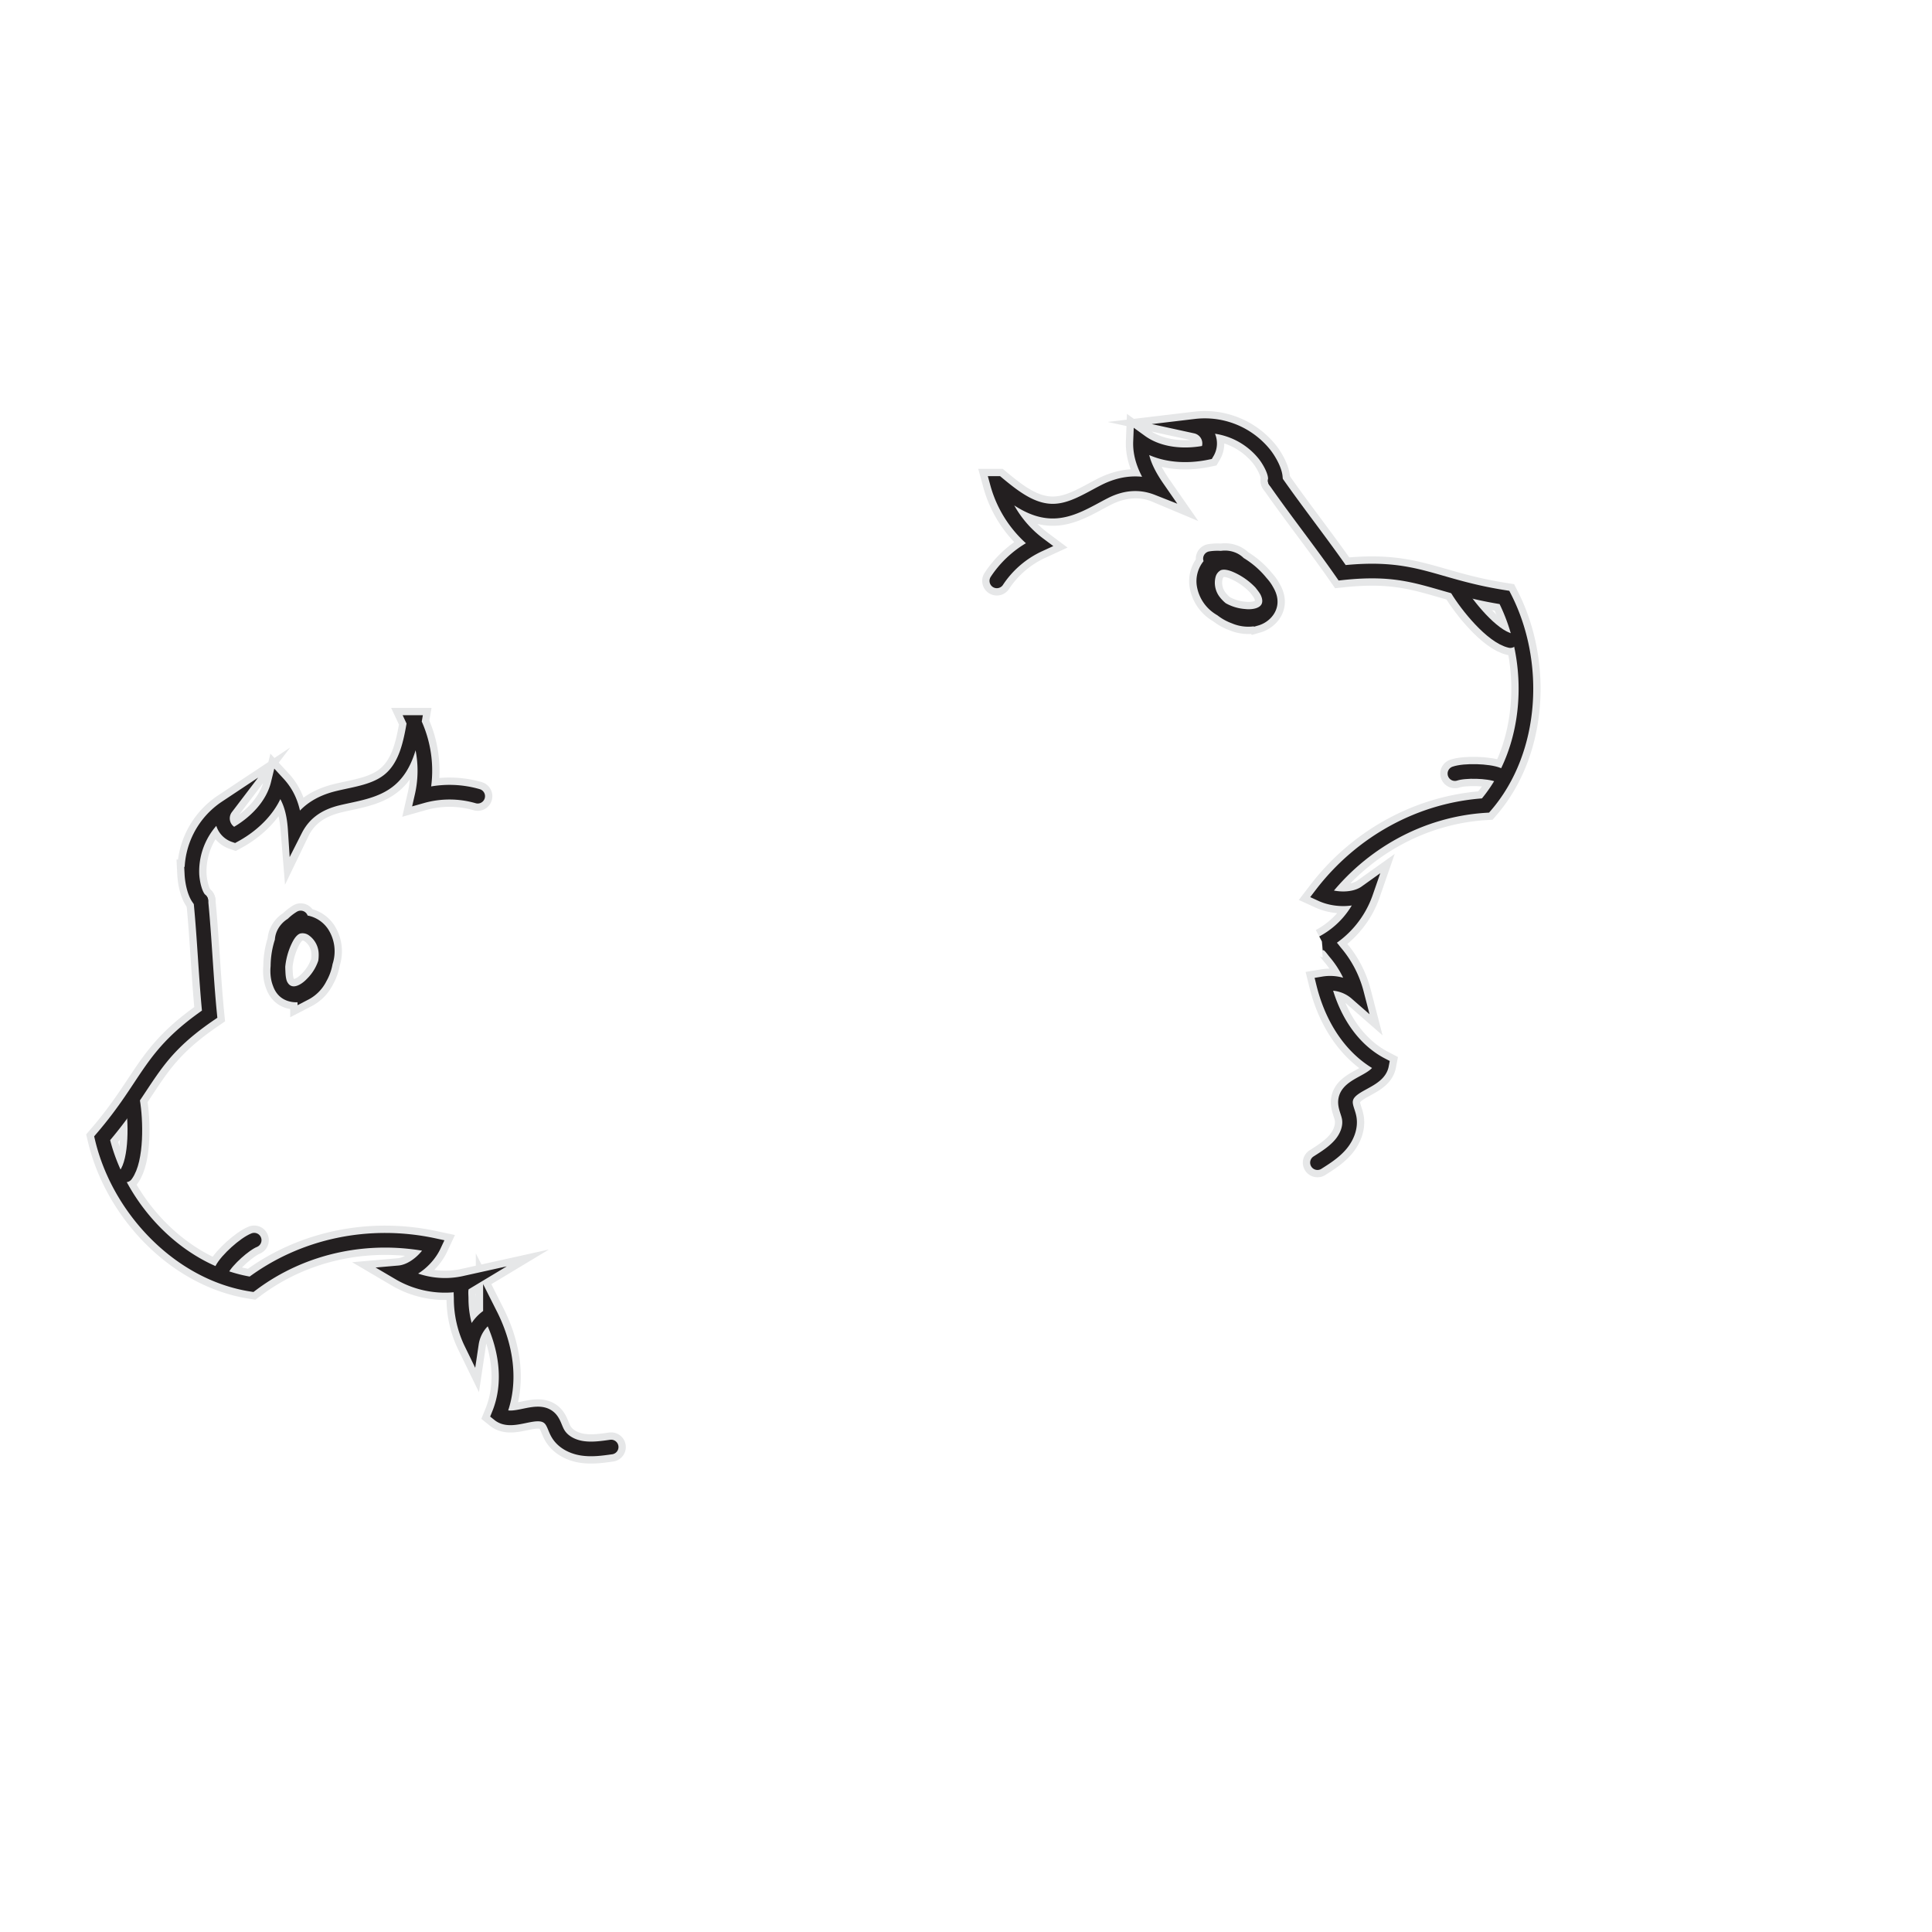<svg id="naratir_s_lions" data-name="naratir&apos;s lions" xmlns="http://www.w3.org/2000/svg" viewBox="0 0 792 792"><defs><style>.cls-1,.cls-2{fill:none;stroke-linecap:round;stroke-miterlimit:10;}.cls-1{stroke:#e6e7e8;stroke-width:12px;}.cls-2{stroke:#231f20;stroke-width:6px;}</style></defs><title>Artboard 1</title><path class="cls-1" d="M250.54,593.19c-4,.57-8,1.13-12,.5s-7.92-2.66-9.89-6.16c-1.16-2-1.62-4.53-3.31-6.16-5.21-5-15.13,2.94-20.78-1.6,5.36-13.15,2.88-28.06-3.51-40.74a16.48,16.48,0,0,0-7.78,11.67,41.83,41.83,0,0,1-4.22-18.19c0-2.29-.55-5.3,1.41-6.48a37.15,37.15,0,0,1-26.88-4.25c5.87-.51,11.8-5.88,14.29-11.21-26.07-5.61-53.44-.11-74.76,15.91-29.52-4.59-54.35-30.8-61.24-59.86,19.76-23.07,19-33.74,44.07-50.87-1.5-15.16-2.11-31.38-3.61-46.53"/><path class="cls-1" d="M54.38,451.42c1.31,7.7,1.8,23.94-2.84,30.22"/><path class="cls-1" d="M91.08,520.21c2-3.76,9.18-10.26,13.12-11.82"/><path class="cls-1" d="M82.34,369.22c-2.46-2.05-3.51-7.66-3.67-10.86a31.38,31.38,0,0,1,14-27.26,7.23,7.23,0,0,0,3.43,11.22c8.28-4.52,15.7-11.9,17.93-21.08,4.68,5.08,6.39,11.45,7,18.95,3.62-7.5,10.1-11.21,17.52-13s15.53-2.7,21.34-7.66c6.57-5.6,8.43-14.83,9.89-23.34A46.59,46.59,0,0,1,173,326.31a41.49,41.49,0,0,1,22.83.08"/><path class="cls-1" d="M123.27,376.31a18.06,18.06,0,0,0-7.66,9.59A32.8,32.8,0,0,0,114,398.24c.09,2.82.51,5.88,2.54,7.85s5.69,2.3,8.43,1.05a14.14,14.14,0,0,0,6.2-6.34,18.6,18.6,0,0,0,2.43-10.59,12.57,12.57,0,0,0-5.29-9.26,7.38,7.38,0,0,0-6-1.17c-2.45.72-4.08,3-5.23,5.31a31.32,31.32,0,0,0-3.2,11.75c-.26,3.92.75,8.63,4.4,10.09,3.47,1.39,7.31-1,9.87-3.75a21.92,21.92,0,0,0,5.58-9.76,13.72,13.72,0,0,0-1.75-10.9,10.07,10.07,0,0,0-9.84-4.33c-3.73.72-6.8,4.36-6.44,8.13"/><path class="cls-1" d="M540.08,476.61c3.4-2.15,6.85-4.35,9.46-7.4s4.29-7.16,3.52-11.1c-.45-2.31-1.7-4.51-1.48-6.84.7-7.21,13.42-7.58,14.77-14.7C553.75,430,546,417.08,542.6,403.29a16.44,16.44,0,0,1,13.49,3.84,42,42,0,0,0-8.59-16.59c-1.48-1.74-3-4.38-5.28-4a37.19,37.19,0,0,0,17.69-20.67c-4.79,3.42-12.79,3.18-18.14.73,16.2-21.18,40.59-34.75,67.21-36.4,19.48-22.64,21.38-58.69,7.76-85.28-30-4.73-36.33-13.35-66.54-10.12-8.69-12.5-18.75-25.24-27.44-37.74"/><path class="cls-1" d="M597.36,241.46c4,6.7,14.17,19.38,21.78,21.15"/><path class="cls-1" d="M614.07,317.61c-3.93-1.58-13.64-1.85-17.65-.48"/><path class="cls-1" d="M522.76,197.05c.54-3.16-2.3-8.11-4.26-10.65a31.38,31.38,0,0,0-28.31-11.68,7.23,7.23,0,0,1,4.67,10.76c-9.24,1.94-19.67,1.14-27.32-4.4-.27,6.9,3,13.24,7,19-7.14-3-15-2-21.78,1.46s-13.57,8-21.21,8c-8.63,0-16-5.82-22.67-11.35a46.55,46.55,0,0,0,17.07,25.05,41.48,41.48,0,0,0-17.31,14.88"/><path class="cls-1" d="M496.21,229a18.07,18.07,0,0,1,12.06,2.32,33,33,0,0,1,9.25,8.33c1.76,2.21,3.43,4.81,3.16,7.62-.28,3-2.84,5.44-5.73,6.27a14.11,14.11,0,0,1-8.84-.8,18.61,18.61,0,0,1-8.71-6.48,12.56,12.56,0,0,1-2-10.48,7.39,7.39,0,0,1,3.77-4.75c2.33-1,5.07-.35,7.43.65a31.11,31.11,0,0,1,10,6.87c2.75,2.81,5,7,3.21,10.52-1.75,3.31-6.22,4-9.95,3.56a22.05,22.05,0,0,1-10.58-3.81,13.75,13.75,0,0,1-5.74-9.43,10.07,10.07,0,0,1,4.68-9.68c3.3-1.87,8-1.1,10.18,2"/><path class="cls-2" d="M250.54,593.19c-4,.57-8,1.13-12,.5s-7.92-2.66-9.89-6.16c-1.16-2-1.62-4.53-3.31-6.16-5.21-5-15.13,2.94-20.78-1.6,5.36-13.15,2.88-28.06-3.51-40.74a16.48,16.48,0,0,0-7.78,11.67,41.83,41.83,0,0,1-4.22-18.19c0-2.29-.55-5.3,1.41-6.48a37.15,37.15,0,0,1-26.88-4.25c5.87-.51,11.8-5.88,14.29-11.21-26.07-5.61-53.44-.11-74.76,15.91-29.52-4.59-54.35-30.8-61.24-59.86,19.76-23.07,19-33.74,44.07-50.87-1.5-15.16-2.11-31.38-3.61-46.53"/><path class="cls-2" d="M54.38,451.42c1.31,7.7,1.8,23.94-2.84,30.22"/><path class="cls-2" d="M91.08,520.21c2-3.76,9.18-10.26,13.12-11.82"/><path class="cls-2" d="M82.34,369.22c-2.46-2.05-3.51-7.66-3.67-10.86a31.38,31.38,0,0,1,14-27.26,7.23,7.23,0,0,0,3.43,11.22c8.28-4.52,15.7-11.9,17.93-21.08,4.68,5.08,6.49,11,7,18.95,3.8-7.5,10.1-11.21,17.52-13s15.53-2.7,21.34-7.66c6.57-5.6,8.43-14.83,9.89-23.34A46.59,46.59,0,0,1,173,326.31a41.49,41.49,0,0,1,22.83.08"/><path class="cls-2" d="M123.27,376.31a18.06,18.06,0,0,0-7.66,9.59A32.8,32.8,0,0,0,114,398.24c.09,2.82.51,5.88,2.54,7.85s5.69,2.3,8.43,1.05a14.14,14.14,0,0,0,6.2-6.34,18.6,18.6,0,0,0,2.43-10.59,12.57,12.57,0,0,0-5.29-9.26,7.38,7.38,0,0,0-6-1.17c-2.45.72-4.08,3-5.23,5.31a31.32,31.32,0,0,0-3.2,11.75c-.26,3.92.75,8.63,4.4,10.09,3.47,1.39,7.31-1,9.87-3.75a21.92,21.92,0,0,0,5.58-9.76,13.72,13.72,0,0,0-1.75-10.9,10.07,10.07,0,0,0-9.84-4.33c-3.73.72-6.8,4.36-6.44,8.13"/><path class="cls-2" d="M540.08,476.61c3.4-2.15,6.85-4.35,9.46-7.4s4.29-7.16,3.52-11.1c-.45-2.31-1.7-4.51-1.48-6.84.7-7.21,13.42-7.58,14.77-14.7C553.75,430,546,417.08,542.6,403.29a16.44,16.44,0,0,1,13.49,3.84,42,42,0,0,0-8.59-16.59c-1.48-1.74-3-4.38-5.28-4a37.19,37.19,0,0,0,17.69-20.67c-4.79,3.42-12.79,3.18-18.14.73,16.2-21.18,40.59-34.75,67.21-36.4,19.48-22.64,21.38-58.69,7.76-85.28-30-4.73-36.33-13.35-66.54-10.12-8.69-12.5-18.75-25.24-27.44-37.74"/><path class="cls-2" d="M597.36,241.46c4,6.7,14.17,19.38,21.78,21.15"/><path class="cls-2" d="M614.07,317.61c-3.93-1.58-13.64-1.85-17.65-.48"/><path class="cls-2" d="M522.76,197.05c.54-3.16-2.3-8.11-4.26-10.65a31.38,31.38,0,0,0-28.31-11.68,7.23,7.23,0,0,1,4.67,10.76c-9.24,1.94-19.67,1.14-27.32-4.4-.27,6.9,2.91,13.09,7,19-7.61-3-15-2-21.78,1.46s-13.57,8-21.21,8c-8.63,0-16-5.82-22.67-11.35a46.55,46.55,0,0,0,17.07,25.05,41.48,41.48,0,0,0-17.31,14.88"/><path class="cls-2" d="M496.21,229a18.07,18.07,0,0,1,12.06,2.32,33,33,0,0,1,9.25,8.33c1.76,2.21,3.43,4.81,3.16,7.62-.28,3-2.84,5.44-5.73,6.27a14.11,14.11,0,0,1-8.84-.8,18.61,18.61,0,0,1-8.71-6.48,12.56,12.56,0,0,1-2-10.48,7.39,7.39,0,0,1,3.77-4.75c2.33-1,5.07-.35,7.43.65a31.11,31.11,0,0,1,10,6.87c2.75,2.81,5,7,3.21,10.52-1.75,3.31-6.22,4-9.95,3.56a22.05,22.05,0,0,1-10.58-3.81,13.75,13.75,0,0,1-5.74-9.43,10.07,10.07,0,0,1,4.68-9.68c3.3-1.87,8-1.1,10.18,2"/></svg>